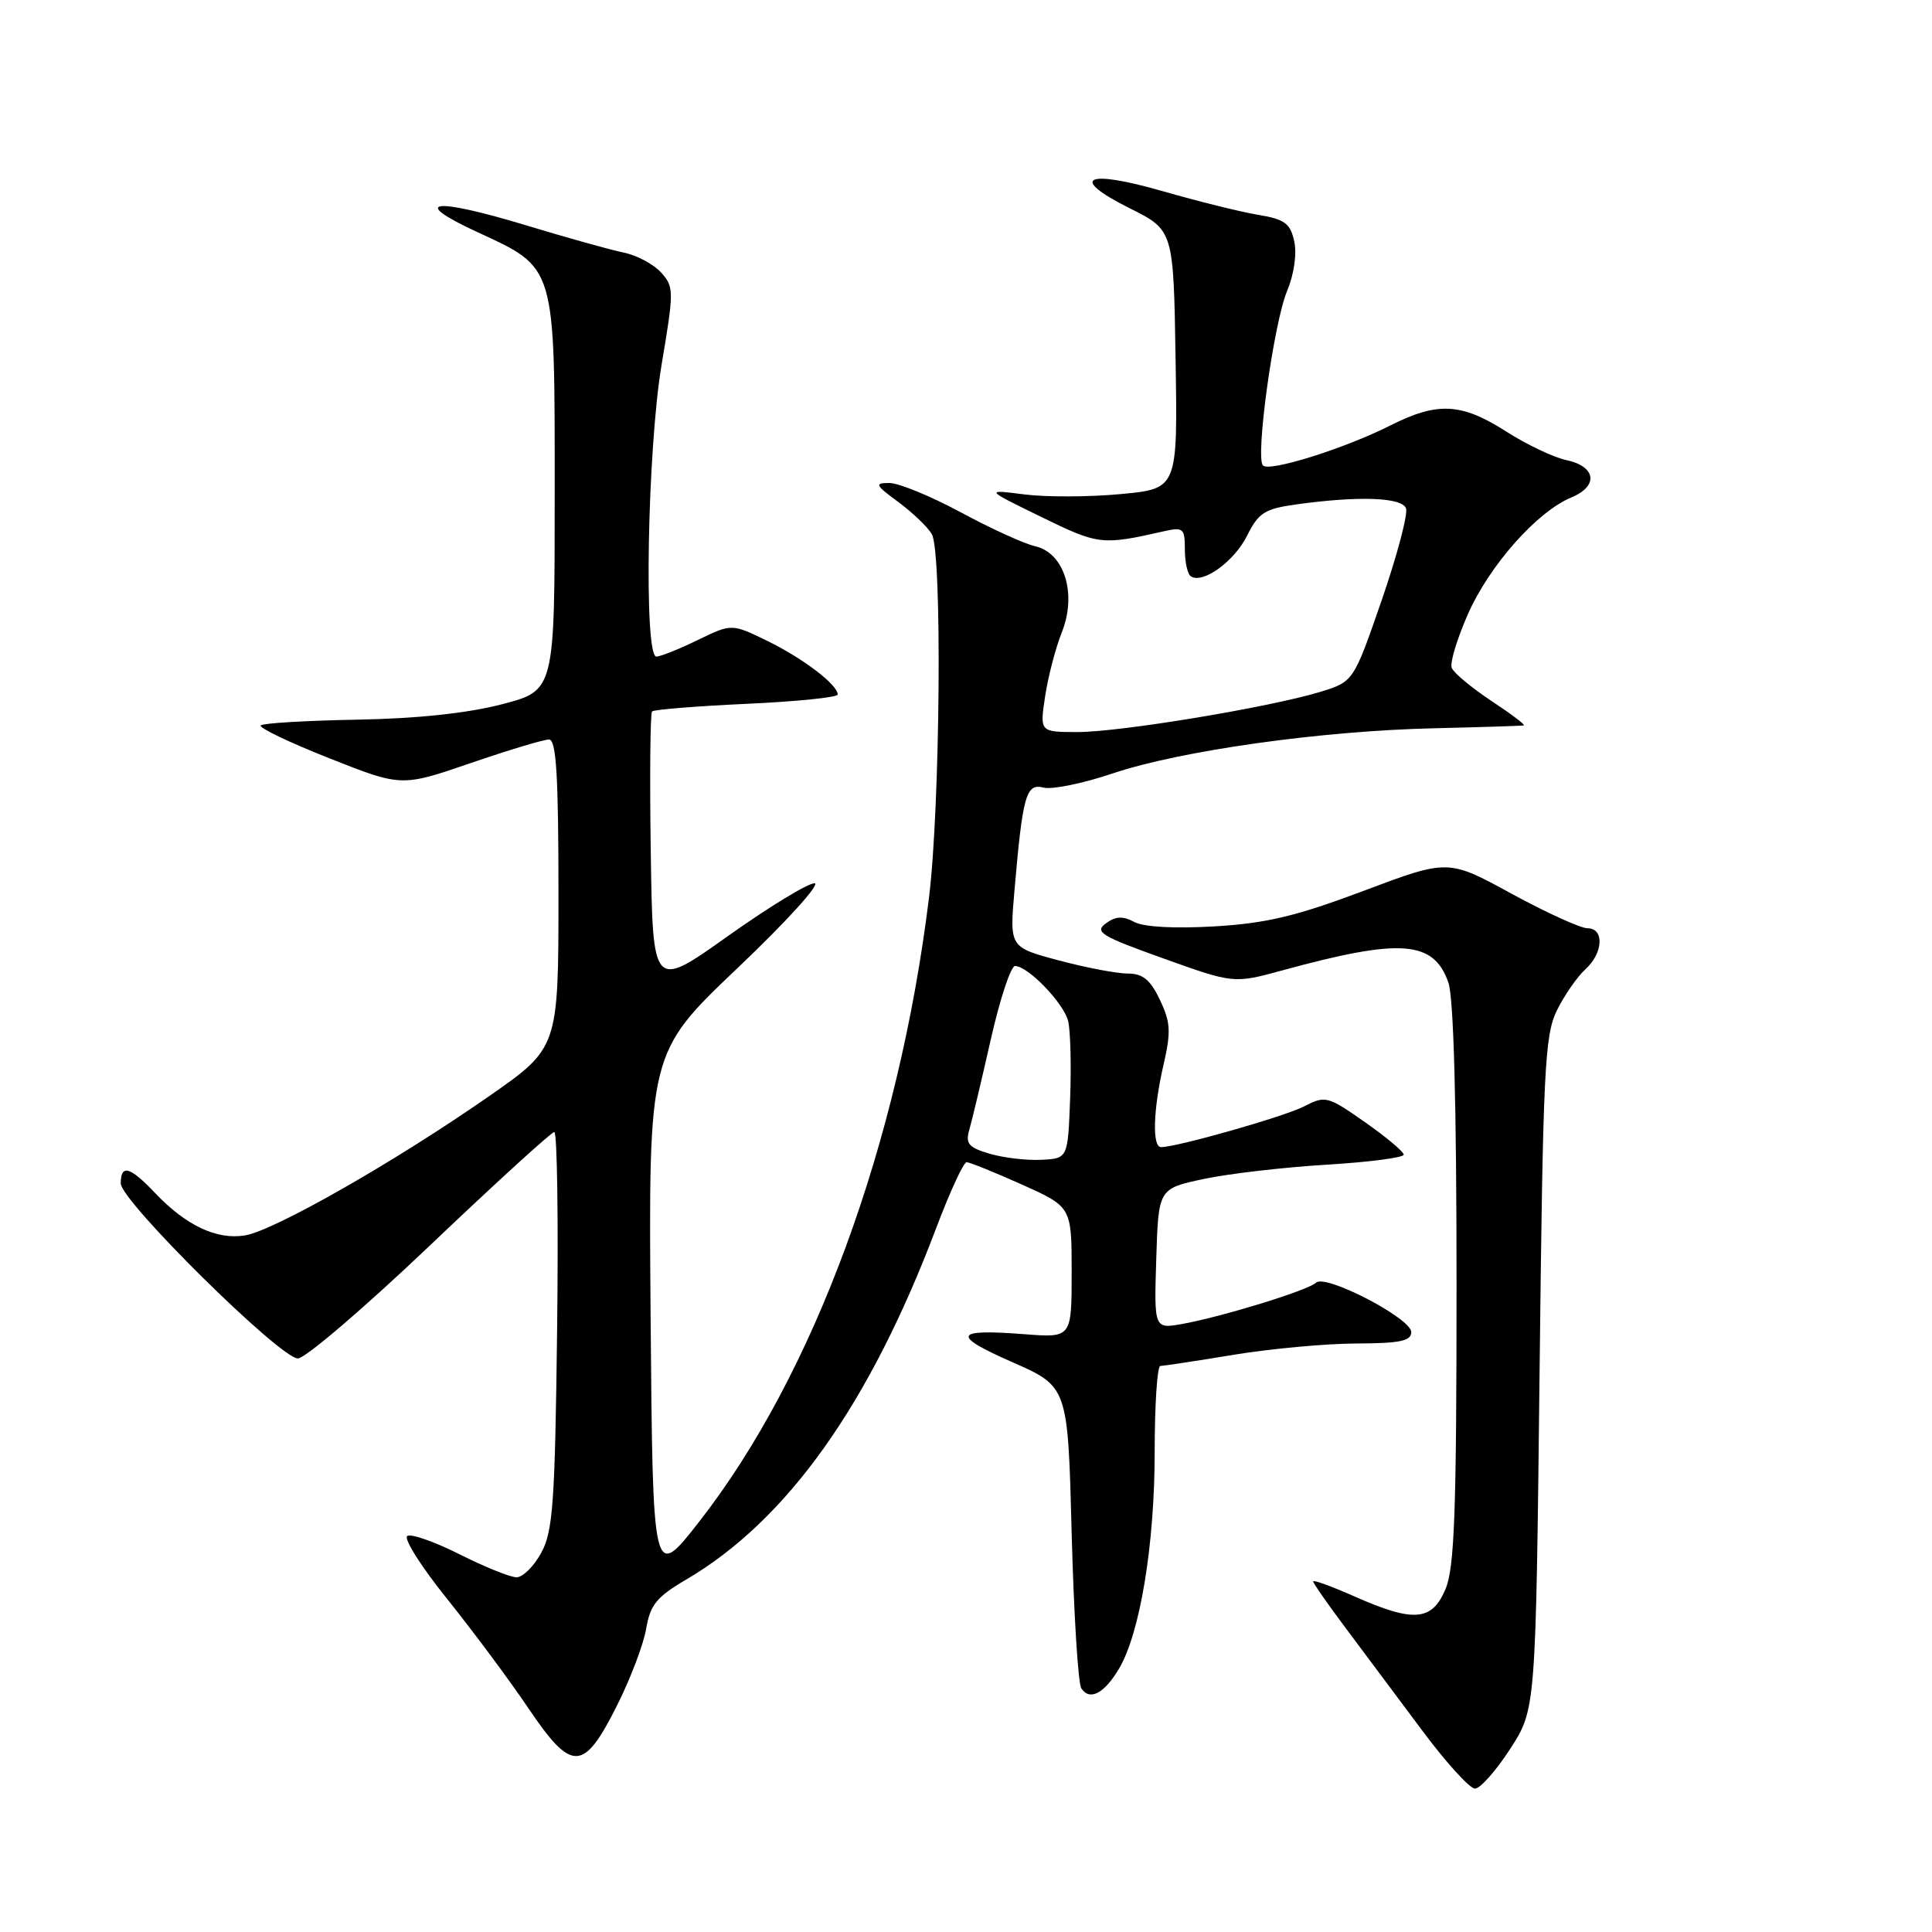 <?xml version="1.0" encoding="UTF-8" standalone="no"?>
<!DOCTYPE svg PUBLIC "-//W3C//DTD SVG 1.1//EN" "http://www.w3.org/Graphics/SVG/1.1/DTD/svg11.dtd" >
<svg xmlns="http://www.w3.org/2000/svg" xmlns:xlink="http://www.w3.org/1999/xlink" version="1.1" viewBox="0 0 256 256">
 <g >
 <path fill="currentColor"
d=" M 200.10 231.75 C 203.50 226.50 203.50 226.50 204.00 182.00 C 204.45 141.58 204.67 137.16 206.32 133.84 C 207.32 131.83 209.01 129.40 210.07 128.44 C 212.44 126.29 212.61 123.00 210.35 123.00 C 209.44 123.00 204.92 120.94 200.29 118.42 C 191.88 113.83 191.88 113.83 180.69 118.04 C 171.76 121.40 167.77 122.35 160.92 122.75 C 155.66 123.06 151.56 122.84 150.31 122.17 C 148.79 121.35 147.83 121.40 146.52 122.36 C 144.98 123.49 145.92 124.05 154.13 126.99 C 163.48 130.34 163.48 130.34 169.99 128.56 C 185.62 124.29 189.97 124.61 191.92 130.20 C 192.62 132.20 193.00 146.35 193.00 170.18 C 193.00 200.13 192.73 207.72 191.55 210.53 C 189.76 214.81 187.36 215.02 179.53 211.56 C 176.49 210.21 174.00 209.31 174.00 209.54 C 174.00 209.78 175.94 212.57 178.32 215.74 C 180.69 218.91 185.23 224.99 188.41 229.25 C 191.58 233.51 194.75 237.00 195.44 237.00 C 196.13 237.00 198.23 234.64 200.10 231.75 Z  M 81.75 226.00 C 83.55 222.43 85.29 217.82 85.63 215.77 C 86.15 212.67 87.02 211.59 90.86 209.34 C 104.28 201.48 115.21 186.13 124.04 162.75 C 125.86 157.94 127.67 154.00 128.08 154.00 C 128.48 154.00 131.78 155.33 135.41 156.96 C 142.00 159.92 142.00 159.92 142.00 168.60 C 142.00 177.27 142.00 177.27 135.75 176.79 C 126.37 176.06 125.99 176.91 134.13 180.49 C 141.50 183.73 141.50 183.73 142.00 203.12 C 142.28 213.78 142.85 223.04 143.28 223.71 C 144.39 225.42 146.33 224.40 148.29 221.08 C 151.07 216.38 153.00 204.63 153.00 192.43 C 153.00 186.15 153.34 181.00 153.75 181.00 C 154.16 180.99 158.55 180.33 163.50 179.51 C 168.45 178.70 175.76 178.03 179.75 178.02 C 185.49 178.00 187.00 177.69 187.00 176.51 C 187.00 174.69 175.64 168.78 174.39 169.96 C 173.33 170.97 162.08 174.44 156.71 175.42 C 152.92 176.10 152.92 176.10 153.21 166.80 C 153.50 157.50 153.50 157.50 159.50 156.22 C 162.80 155.52 170.11 154.67 175.75 154.33 C 181.39 153.99 186.00 153.39 186.00 153.00 C 186.00 152.61 183.69 150.67 180.86 148.69 C 175.91 145.22 175.62 145.15 172.80 146.60 C 170.20 147.95 155.97 152.00 153.84 152.00 C 152.65 152.00 152.80 147.02 154.18 141.06 C 155.18 136.72 155.11 135.45 153.69 132.48 C 152.43 129.82 151.42 129.00 149.43 129.00 C 148.00 129.00 143.89 128.22 140.30 127.26 C 133.77 125.52 133.77 125.52 134.42 118.01 C 135.51 105.36 135.96 103.76 138.27 104.36 C 139.38 104.65 143.51 103.81 147.45 102.48 C 156.49 99.45 175.08 96.84 190.00 96.50 C 196.32 96.35 201.69 96.18 201.92 96.12 C 202.15 96.05 200.20 94.58 197.58 92.85 C 194.96 91.11 192.61 89.15 192.36 88.49 C 192.10 87.83 193.07 84.64 194.50 81.39 C 197.35 74.93 203.66 67.80 208.20 65.92 C 211.87 64.40 211.50 61.79 207.49 60.95 C 205.85 60.60 202.27 58.90 199.55 57.16 C 193.63 53.38 190.48 53.22 184.22 56.38 C 178.17 59.43 168.22 62.56 167.35 61.68 C 166.31 60.65 168.78 42.77 170.55 38.55 C 171.47 36.33 171.86 33.64 171.49 31.97 C 170.97 29.59 170.23 29.05 166.69 28.46 C 164.38 28.08 158.72 26.67 154.09 25.34 C 143.81 22.38 141.56 23.53 149.70 27.60 C 155.50 30.50 155.50 30.50 155.77 47.63 C 156.05 64.76 156.05 64.76 148.49 65.47 C 144.33 65.86 138.58 65.88 135.71 65.51 C 130.50 64.85 130.50 64.85 138.00 68.51 C 145.57 72.21 146.01 72.26 154.25 70.39 C 156.79 69.82 157.00 70.00 157.00 72.82 C 157.00 74.51 157.36 76.11 157.81 76.38 C 159.42 77.38 163.54 74.39 165.24 70.99 C 166.76 67.94 167.58 67.42 171.74 66.84 C 180.02 65.69 185.74 65.89 186.30 67.35 C 186.59 68.09 185.14 73.56 183.09 79.51 C 179.35 90.32 179.35 90.32 174.93 91.68 C 168.23 93.72 148.46 97.00 142.79 97.00 C 137.77 97.00 137.77 97.00 138.48 92.29 C 138.87 89.70 139.86 85.89 140.68 83.83 C 142.73 78.72 141.06 73.28 137.17 72.38 C 135.70 72.05 131.26 70.02 127.30 67.88 C 123.34 65.75 119.09 64.00 117.85 64.00 C 115.84 64.00 115.96 64.26 119.03 66.52 C 120.91 67.91 122.91 69.82 123.47 70.77 C 124.86 73.10 124.59 106.87 123.09 119.00 C 119.07 151.63 107.82 182.17 92.70 201.56 C 86.50 209.50 86.50 209.50 86.21 174.50 C 85.93 139.50 85.93 139.50 97.71 128.29 C 104.20 122.13 108.79 117.06 107.93 117.04 C 107.06 117.02 101.89 120.17 96.43 124.05 C 86.50 131.11 86.50 131.11 86.23 112.91 C 86.08 102.90 86.16 94.51 86.40 94.27 C 86.65 94.02 92.28 93.57 98.92 93.26 C 105.57 92.96 111.00 92.40 111.00 92.03 C 111.00 90.73 106.46 87.27 101.73 84.95 C 96.96 82.62 96.96 82.62 92.45 84.81 C 89.97 86.02 87.51 87.00 86.97 87.00 C 85.29 87.00 85.78 59.53 87.67 48.29 C 89.32 38.52 89.31 38.00 87.59 36.10 C 86.60 35.01 84.38 33.82 82.65 33.47 C 80.92 33.12 75.09 31.49 69.69 29.85 C 57.41 26.13 54.17 26.55 63.16 30.71 C 73.72 35.60 73.50 34.86 73.50 65.45 C 73.50 91.50 73.50 91.50 66.50 93.32 C 61.94 94.51 55.25 95.22 47.30 95.36 C 40.59 95.48 34.85 95.82 34.55 96.12 C 34.25 96.42 38.32 98.37 43.60 100.46 C 53.19 104.26 53.19 104.26 62.35 101.12 C 67.38 99.39 72.06 97.98 72.75 97.99 C 73.71 98.00 74.00 102.76 74.00 118.43 C 74.00 138.85 74.00 138.85 64.75 145.29 C 52.26 153.98 36.30 163.08 32.45 163.70 C 28.71 164.31 24.65 162.39 20.56 158.09 C 17.21 154.56 16.00 154.22 16.00 156.81 C 16.00 159.13 37.12 180.00 39.47 180.00 C 40.45 180.00 48.33 173.25 57.00 165.00 C 65.67 156.75 73.07 150.00 73.45 150.00 C 73.83 150.00 74.00 161.81 73.82 176.25 C 73.54 199.11 73.27 202.92 71.72 205.75 C 70.75 207.54 69.27 209.00 68.45 209.00 C 67.62 209.00 64.24 207.63 60.93 205.97 C 57.63 204.30 54.49 203.20 53.97 203.52 C 53.44 203.85 55.82 207.61 59.26 211.88 C 62.69 216.16 67.53 222.66 70.00 226.33 C 75.77 234.88 77.32 234.84 81.75 226.00 Z  M 131.15 152.88 C 128.33 152.05 127.90 151.54 128.44 149.69 C 128.79 148.49 130.07 143.11 131.28 137.75 C 132.49 132.39 133.94 128.00 134.50 128.00 C 136.20 128.00 140.94 132.91 141.53 135.28 C 141.84 136.51 141.96 141.11 141.80 145.50 C 141.50 153.50 141.50 153.50 138.00 153.68 C 136.07 153.78 132.99 153.42 131.15 152.88 Z "/>
</g>
</svg>